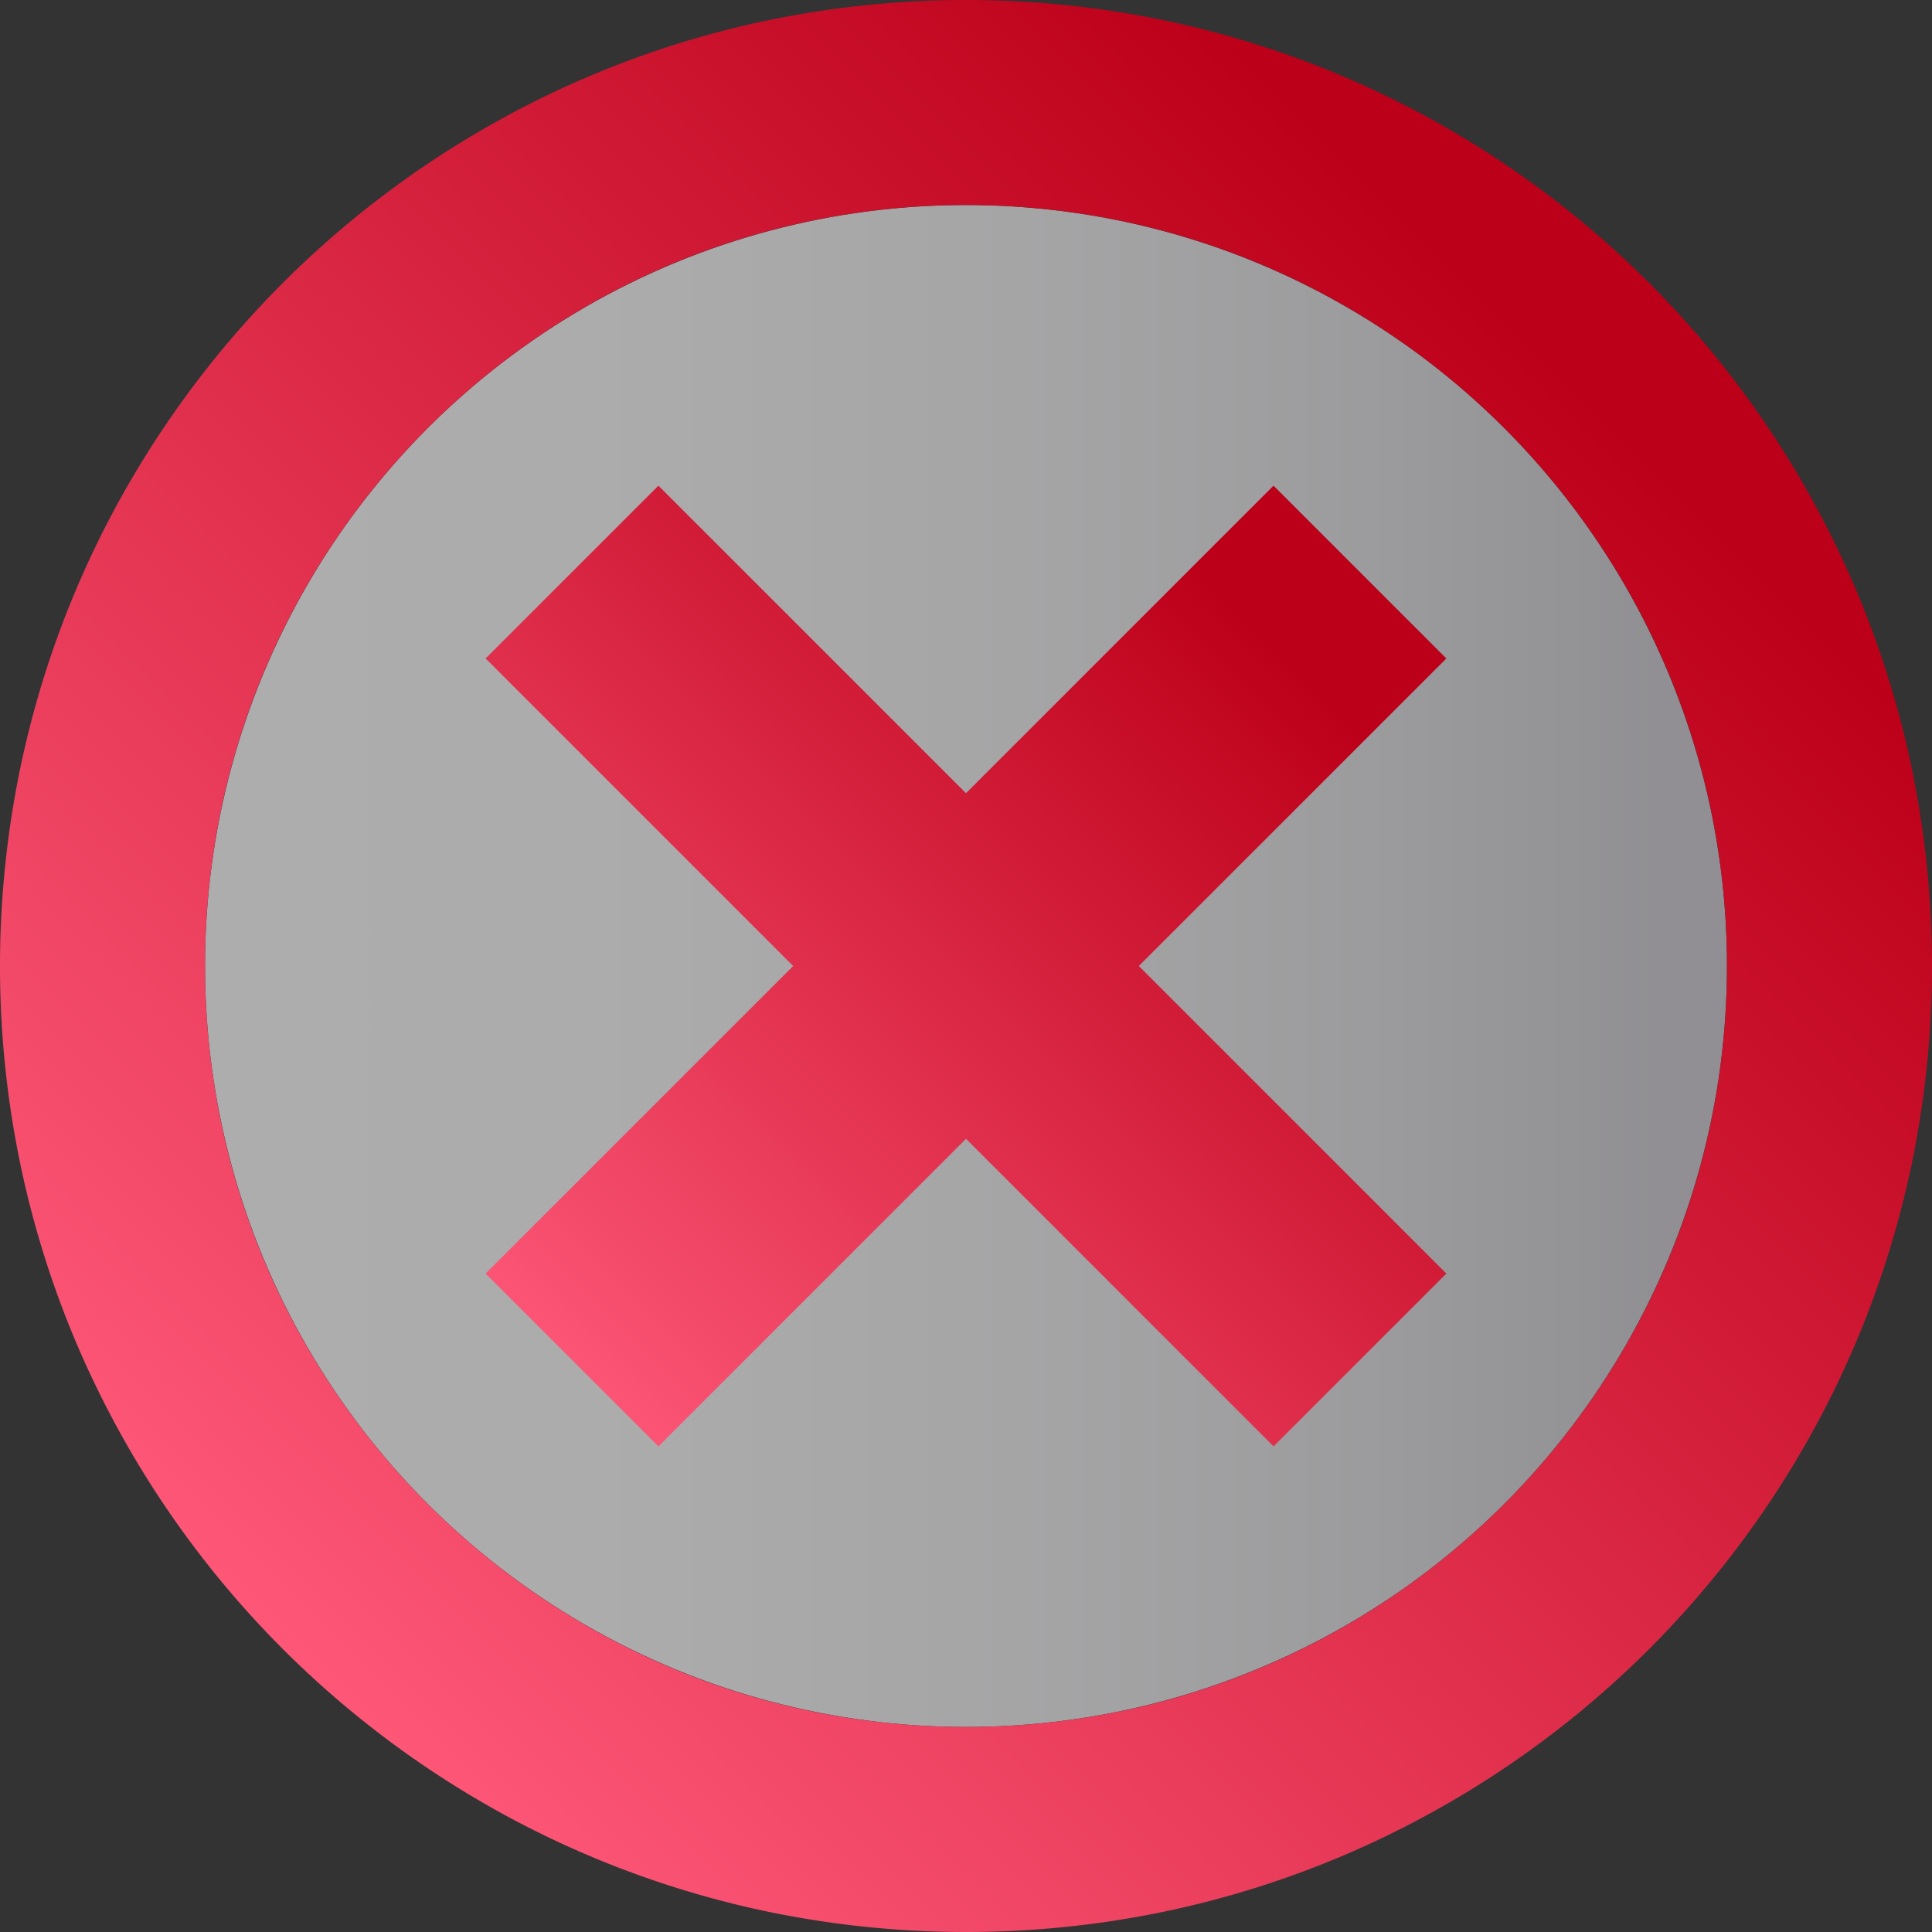 <svg xmlns="http://www.w3.org/2000/svg" xmlns:xlink="http://www.w3.org/1999/xlink" width="511.992" height="512" viewBox="0 0 511.992 512">
  <rect x="0" y="0" width="511.992" height="512" fill="#333333" stroke="none"/>
  <defs>
    <style>
      .cls-1 {
        fill: url(#linear-gradient);
      }

      .cls-2 {
        fill: #c2001b;
      }

      .cls-3 {
        opacity: 0.597;
        fill: url(#linear-gradient-2);
      }

      .cls-4 {
        fill: url(#linear-gradient-3);
      }

      .cls-5 {
        fill: url(#linear-gradient-4);
      }
    </style>
    <linearGradient id="linear-gradient" x1="-12.451" y1="-48129.918" x2="-11.965" y2="-48179.867" gradientUnits="objectBoundingBox">
      <stop offset="0" stop-color="#ff597a"/>
      <stop offset="1" stop-color="#bd0019"/>
    </linearGradient>
    <linearGradient id="linear-gradient-2" x1="-0.011" y1="0.547" x2="0.946" y2="0.547" gradientUnits="objectBoundingBox">
      <stop offset="0" stop-color="#fff"/>
      <stop offset="0.31" stop-color="#fcfcfc"/>
      <stop offset="0.573" stop-color="#f2f1f3"/>
      <stop offset="0.818" stop-color="#e1e0e3"/>
      <stop offset="1" stop-color="#cfcdd3"/>
    </linearGradient>
    <linearGradient id="linear-gradient-3" x1="0.136" y1="0.875" x2="0.813" y2="0.199" xlink:href="#linear-gradient"/>
    <linearGradient id="linear-gradient-4" x1="0.056" y1="0.967" x2="0.841" y2="0.182" xlink:href="#linear-gradient"/>
  </defs>
  <g id="Group_1" data-name="Group 1" transform="translate(-483 -214)">
    <path id="Path_1" data-name="Path 1" class="cls-1" d="M256,512l.2,0c-.344,0-.686-.006-1.03-.008C255.45,511.991,255.726,512,256,512Z" transform="translate(482.996 214)"/>
    <path id="Path_2" data-name="Path 2" class="cls-2" d="M255.173,511.99c-1.293,0-2.582-.026-3.87-.049Q253.235,511.98,255.173,511.99Z" transform="translate(482.996 214)"/>
    <circle id="Ellipse_5" data-name="Ellipse 5" class="cls-3" cx="201.662" cy="201.662" r="201.662" transform="translate(537.334 268.334)"/>
    <path id="Subtraction_1" data-name="Subtraction 1" class="cls-4" d="M256,511.992a257.888,257.888,0,0,1-51.592-5.2,254.593,254.593,0,0,1-91.538-38.519A256.744,256.744,0,0,1,20.117,355.641,254.711,254.711,0,0,1,5.2,307.588,258.495,258.495,0,0,1,5.2,204.4,254.593,254.593,0,0,1,43.72,112.866,256.743,256.743,0,0,1,156.351,20.117,254.71,254.71,0,0,1,204.4,5.2a258.495,258.495,0,0,1,103.184,0A254.593,254.593,0,0,1,399.126,43.72a256.744,256.744,0,0,1,92.749,112.631A254.711,254.711,0,0,1,506.791,204.4a258.5,258.5,0,0,1,0,103.184,254.593,254.593,0,0,1-38.519,91.538,256.744,256.744,0,0,1-112.631,92.749,254.712,254.712,0,0,1-48.053,14.917A257.888,257.888,0,0,1,256,511.992Zm0-457.658a203.15,203.15,0,0,0-40.642,4.1,200.558,200.558,0,0,0-72.109,30.344A202.25,202.25,0,0,0,70.182,177.5a200.643,200.643,0,0,0-11.751,37.854,203.629,203.629,0,0,0,0,81.284,200.558,200.558,0,0,0,30.344,72.109A202.25,202.25,0,0,0,177.5,441.811a200.644,200.644,0,0,0,37.854,11.751,203.628,203.628,0,0,0,81.284,0,200.558,200.558,0,0,0,72.109-30.344,202.25,202.25,0,0,0,73.063-88.725,200.644,200.644,0,0,0,11.751-37.854,203.628,203.628,0,0,0,0-81.284,200.558,200.558,0,0,0-30.344-72.109,202.25,202.25,0,0,0-88.725-73.063,200.644,200.644,0,0,0-37.854-11.751A203.15,203.15,0,0,0,256,54.334Z" transform="translate(483 214)"/>
    <path id="Path_3" data-name="Path 3" class="cls-5" d="M383.3,174.5,337.494,128.7l-81.5,81.5-81.5-81.5L128.691,174.5l81.5,81.5-81.5,81.5L174.5,383.3l81.5-81.5,81.5,81.5L383.3,337.5,301.8,256Z" transform="translate(482.996 214)"/>
  </g>
</svg>
